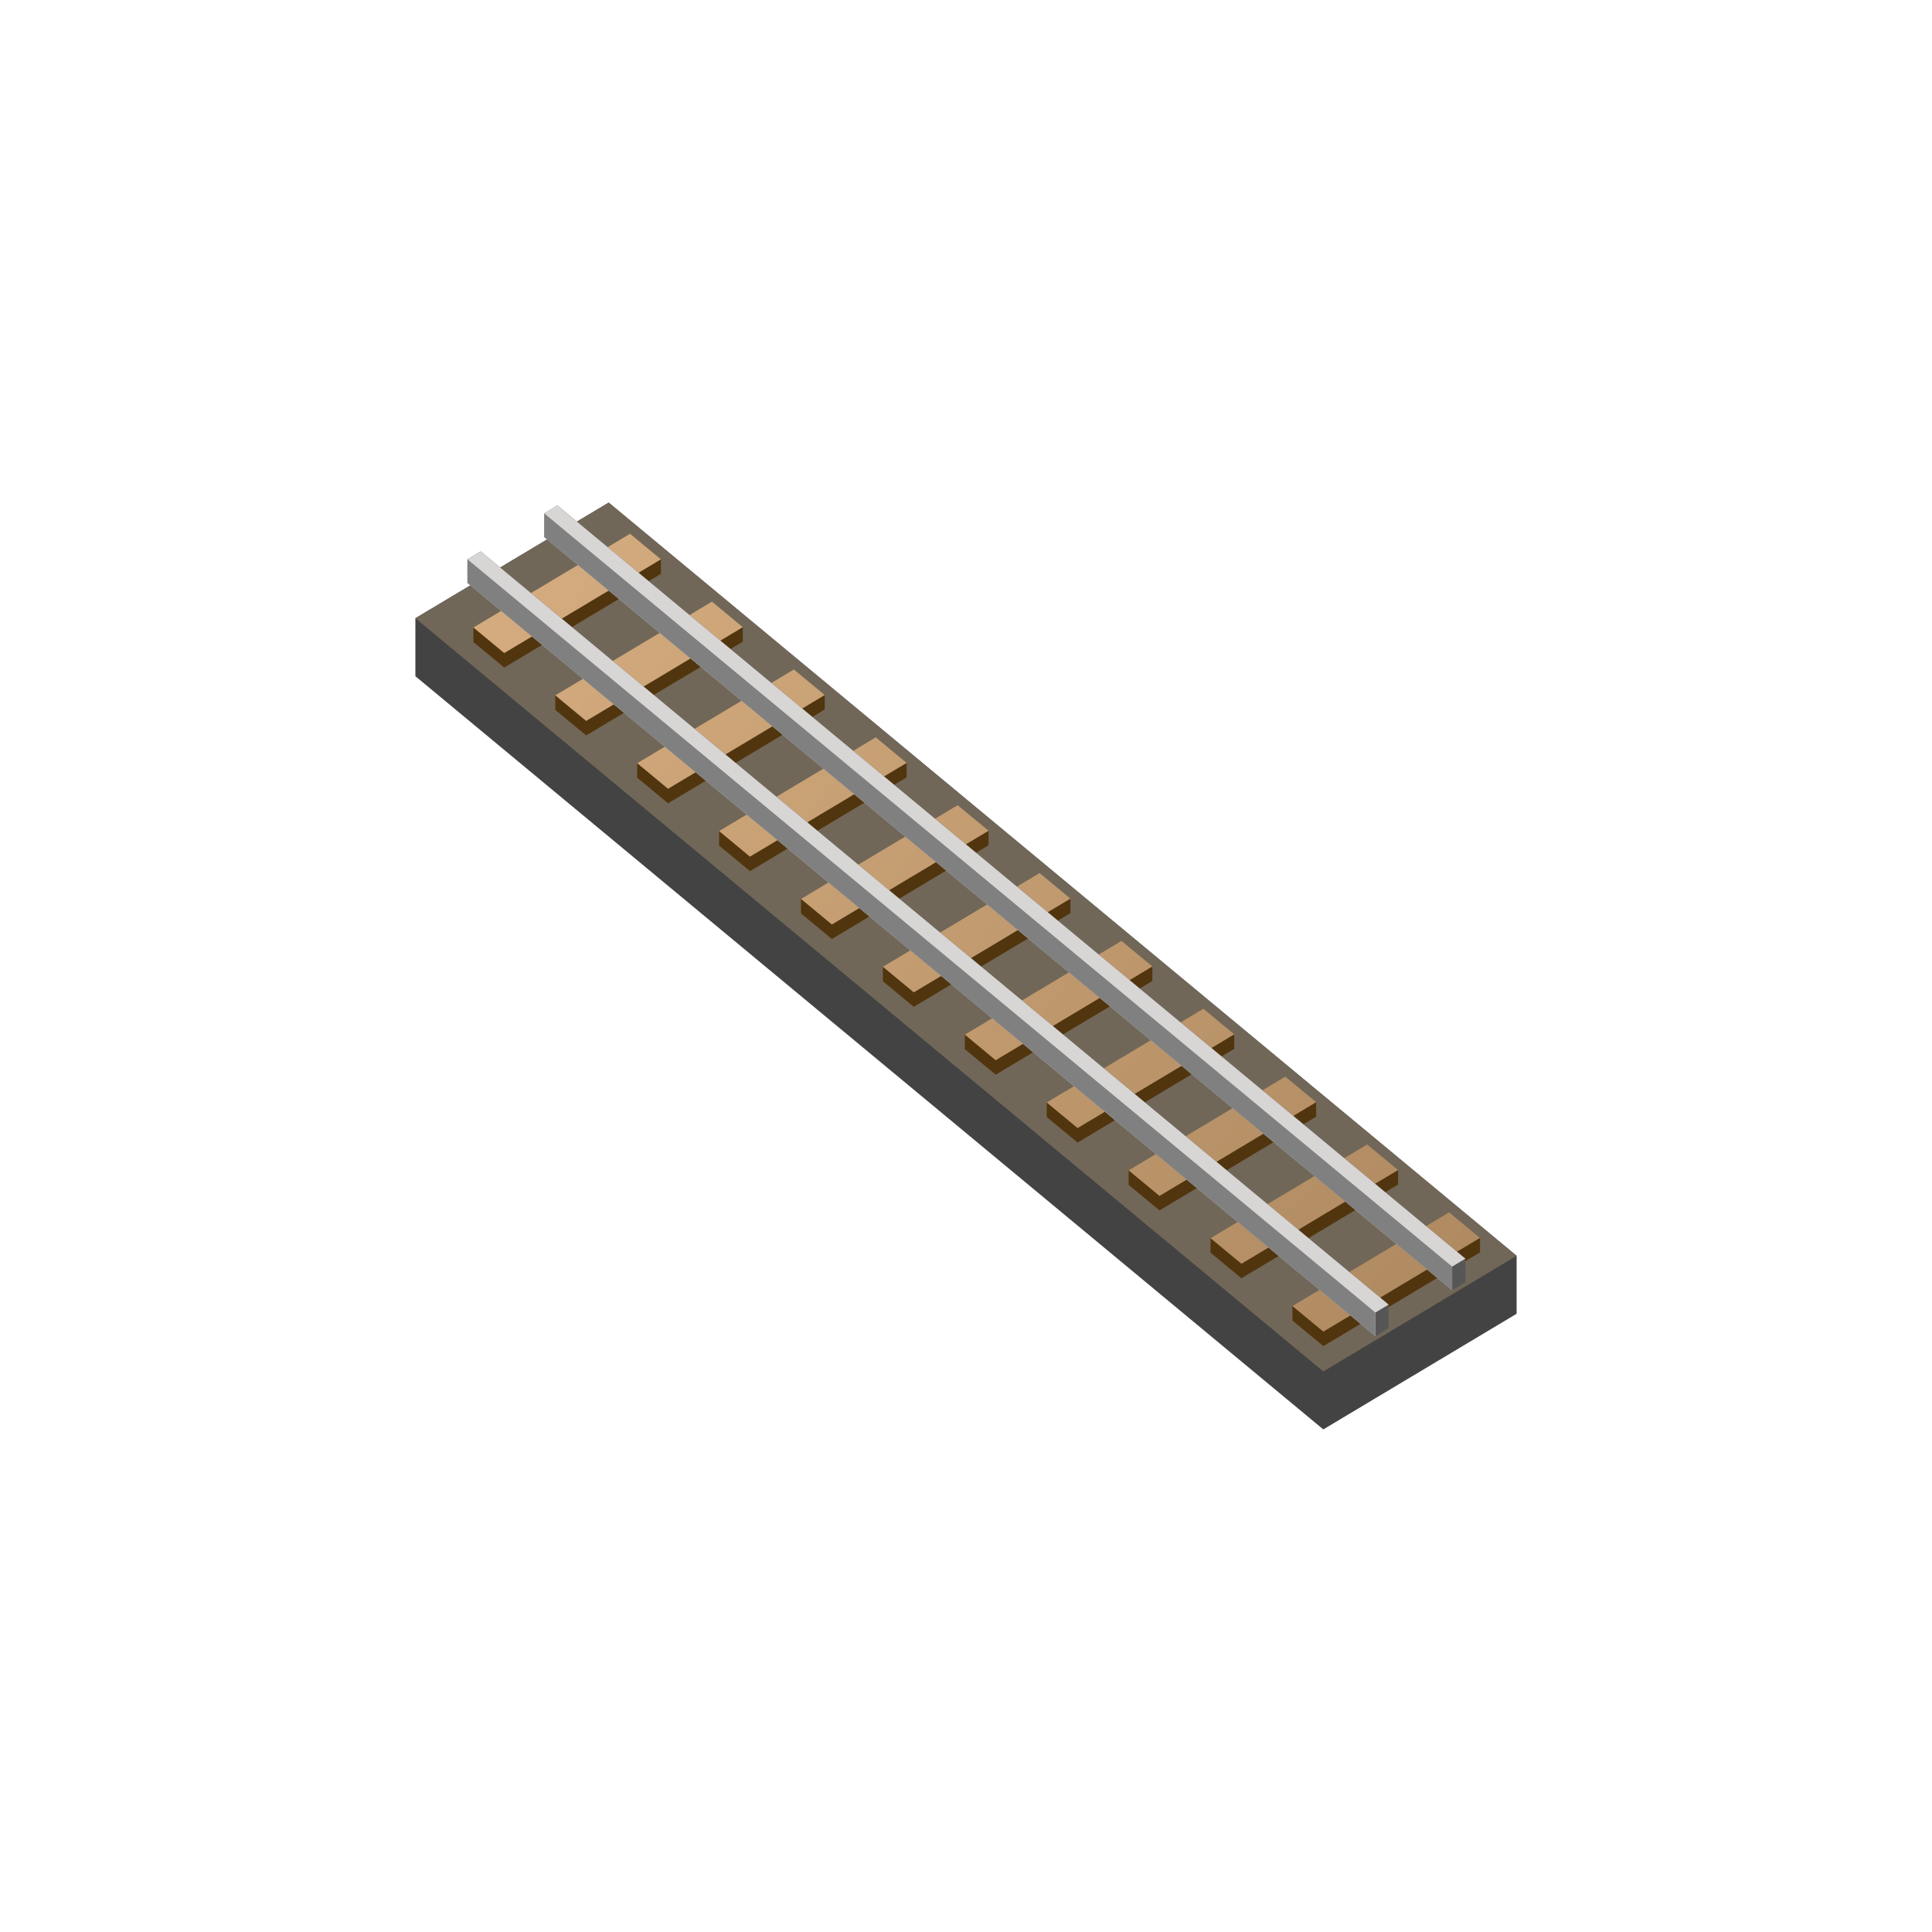 <?xml version="1.0" encoding="UTF-8" standalone="no"?>
<!DOCTYPE svg PUBLIC "-//W3C//DTD SVG 1.1//EN" "http://www.w3.org/Graphics/SVG/1.1/DTD/svg11.dtd">
<svg width="100%" height="100%" viewBox="0 0 100 100" version="1.1" xmlns="http://www.w3.org/2000/svg" xmlns:xlink="http://www.w3.org/1999/xlink" xml:space="preserve" xmlns:serif="http://www.serif.com/" style="fill-rule:evenodd;clip-rule:evenodd;stroke-linejoin:round;stroke-miterlimit:2;">
    <g transform="matrix(0.2,0,0,0.2,8.5,-4.927)">
        <path d="M350,364.635L299.973,394.567L65,199.635L65,184.635L115.027,154.703L350,349.635L350,364.635Z" style="fill:rgb(67,67,67);"/>
    </g>
    <g transform="matrix(0.2,0,0,0.2,8.5,-4.927)">
        <path d="M350,349.635L299.973,379.567L65,184.635L115.027,154.703L350,349.635Z" style="fill:rgb(113,103,88);"/>
    </g>
    <g transform="matrix(1,0,0,1,-1.06581e-14,0.743)">
        <path d="M76.604,63.331L76.604,64.081L68.495,68.932L66.897,67.609L66.897,66.859L76.604,63.331ZM72.364,59.818L72.364,60.568L64.255,65.42L62.657,64.096L62.657,63.347L72.364,59.818ZM68.125,56.306L68.125,57.056L60.015,61.908L58.418,60.584L58.418,59.834L68.125,56.306ZM63.885,52.794L63.885,53.544L55.776,58.396L54.178,57.072L54.178,56.322L63.885,52.794ZM59.646,49.282L59.646,50.032L51.536,54.884L49.939,53.56L49.939,52.81L59.646,49.282ZM55.406,45.77L55.406,46.52L47.297,51.371L45.699,50.048L45.699,49.298L55.406,45.77ZM51.167,42.257L51.167,43.007L43.057,47.859L41.46,46.536L41.46,45.786L51.167,42.257ZM46.927,38.745L46.927,39.495L38.818,44.347L37.22,43.023L37.22,42.273L46.927,38.745ZM42.688,35.233L42.688,35.983L34.578,40.835L32.981,39.511L32.981,38.761L42.688,35.233ZM38.448,31.721L38.448,32.471L30.339,37.323L28.741,35.999L28.741,35.249L38.448,31.721ZM34.209,28.209L34.209,28.959L26.099,33.81L24.502,32.487L24.502,31.737L34.209,28.209Z" style="fill:rgb(81,53,14);"/>
    </g>
    <g transform="matrix(1,0,0,1,-1.06581e-14,-0.007)">
        <path d="M75.006,62.757L76.604,64.081L68.495,68.932L66.897,67.609L75.006,62.757ZM70.766,59.245L72.364,60.568L64.255,65.42L62.657,64.096L70.766,59.245ZM66.527,55.733L68.125,57.056L60.015,61.908L58.418,60.584L66.527,55.733ZM62.287,52.22L63.885,53.544L55.776,58.396L54.178,57.072L62.287,52.22ZM58.048,48.708L59.646,50.032L51.536,54.884L49.939,53.56L58.048,48.708ZM53.808,45.196L55.406,46.52L47.297,51.371L45.699,50.048L53.808,45.196ZM49.569,41.684L51.167,43.007L43.057,47.859L41.46,46.536L49.569,41.684ZM45.329,38.172L46.927,39.495L38.818,44.347L37.22,43.023L45.329,38.172ZM41.09,34.659L42.688,35.983L34.578,40.835L32.981,39.511L41.09,34.659ZM36.85,31.147L38.448,32.471L30.339,37.323L28.741,35.999L36.85,31.147ZM32.611,27.635L34.209,28.959L26.099,33.81L24.502,32.487L32.611,27.635Z" style="fill:url(#_Linear1);"/>
    </g>
    <g transform="matrix(0.2,0,0,0.2,8.5,-4.927)">
        <path d="M81.904,167.332L316.876,362.264L316.876,368.376L313.45,370.427L78.477,175.495L78.477,169.383L81.904,167.332Z" style="fill:rgb(87,86,86);"/>
    </g>
    <g transform="matrix(0.2,0,0,0.2,8.5,-4.927)">
        <path d="M81.904,167.332L316.876,362.264L313.45,364.314L313.45,370.427L78.477,175.495L78.477,169.383L81.904,167.332Z" style="fill:rgb(216,213,213);"/>
    </g>
    <g transform="matrix(0.2,0,0,0.2,8.5,-4.927)">
        <path d="M78.477,169.383L313.45,364.314L313.45,370.427L78.477,175.495L78.477,169.383Z" style="fill:rgb(128,128,128);"/>
    </g>
    <g transform="matrix(0.2,0,0,0.2,8.5,-4.927)">
        <path d="M101.767,155.448L336.74,350.38L336.74,356.492L333.313,358.542L98.34,163.611L98.34,157.498L101.767,155.448Z" style="fill:rgb(87,86,86);"/>
    </g>
    <g transform="matrix(0.2,0,0,0.2,8.5,-4.927)">
        <path d="M101.767,155.448L336.74,350.38L333.313,352.43L333.313,358.542L98.34,163.611L98.34,157.498L101.767,155.448Z" style="fill:rgb(216,213,213);"/>
    </g>
    <g transform="matrix(0.2,0,0,0.2,8.5,-4.927)">
        <path d="M98.34,157.498L333.313,352.43L333.313,358.542L98.34,163.611L98.34,157.498Z" style="fill:rgb(128,128,128);"/>
    </g>
    <rect id="Position" x="68.495" y="68" width="10.005" height="5.986" style="fill:none;"/>
    <rect id="Extents" x="21.5" y="26.014" width="57" height="47.973" style="fill:none;"/>
    <defs>
        <linearGradient id="_Linear1" x1="0" y1="0" x2="1" y2="0" gradientUnits="userSpaceOnUse" gradientTransform="matrix(45.425,37.258,-37.258,45.425,28.048,29.811)"><stop offset="0" style="stop-color:rgb(211,171,126);stop-opacity:1"/><stop offset="1" style="stop-color:rgb(176,138,97);stop-opacity:1"/></linearGradient>
    </defs>
</svg>
